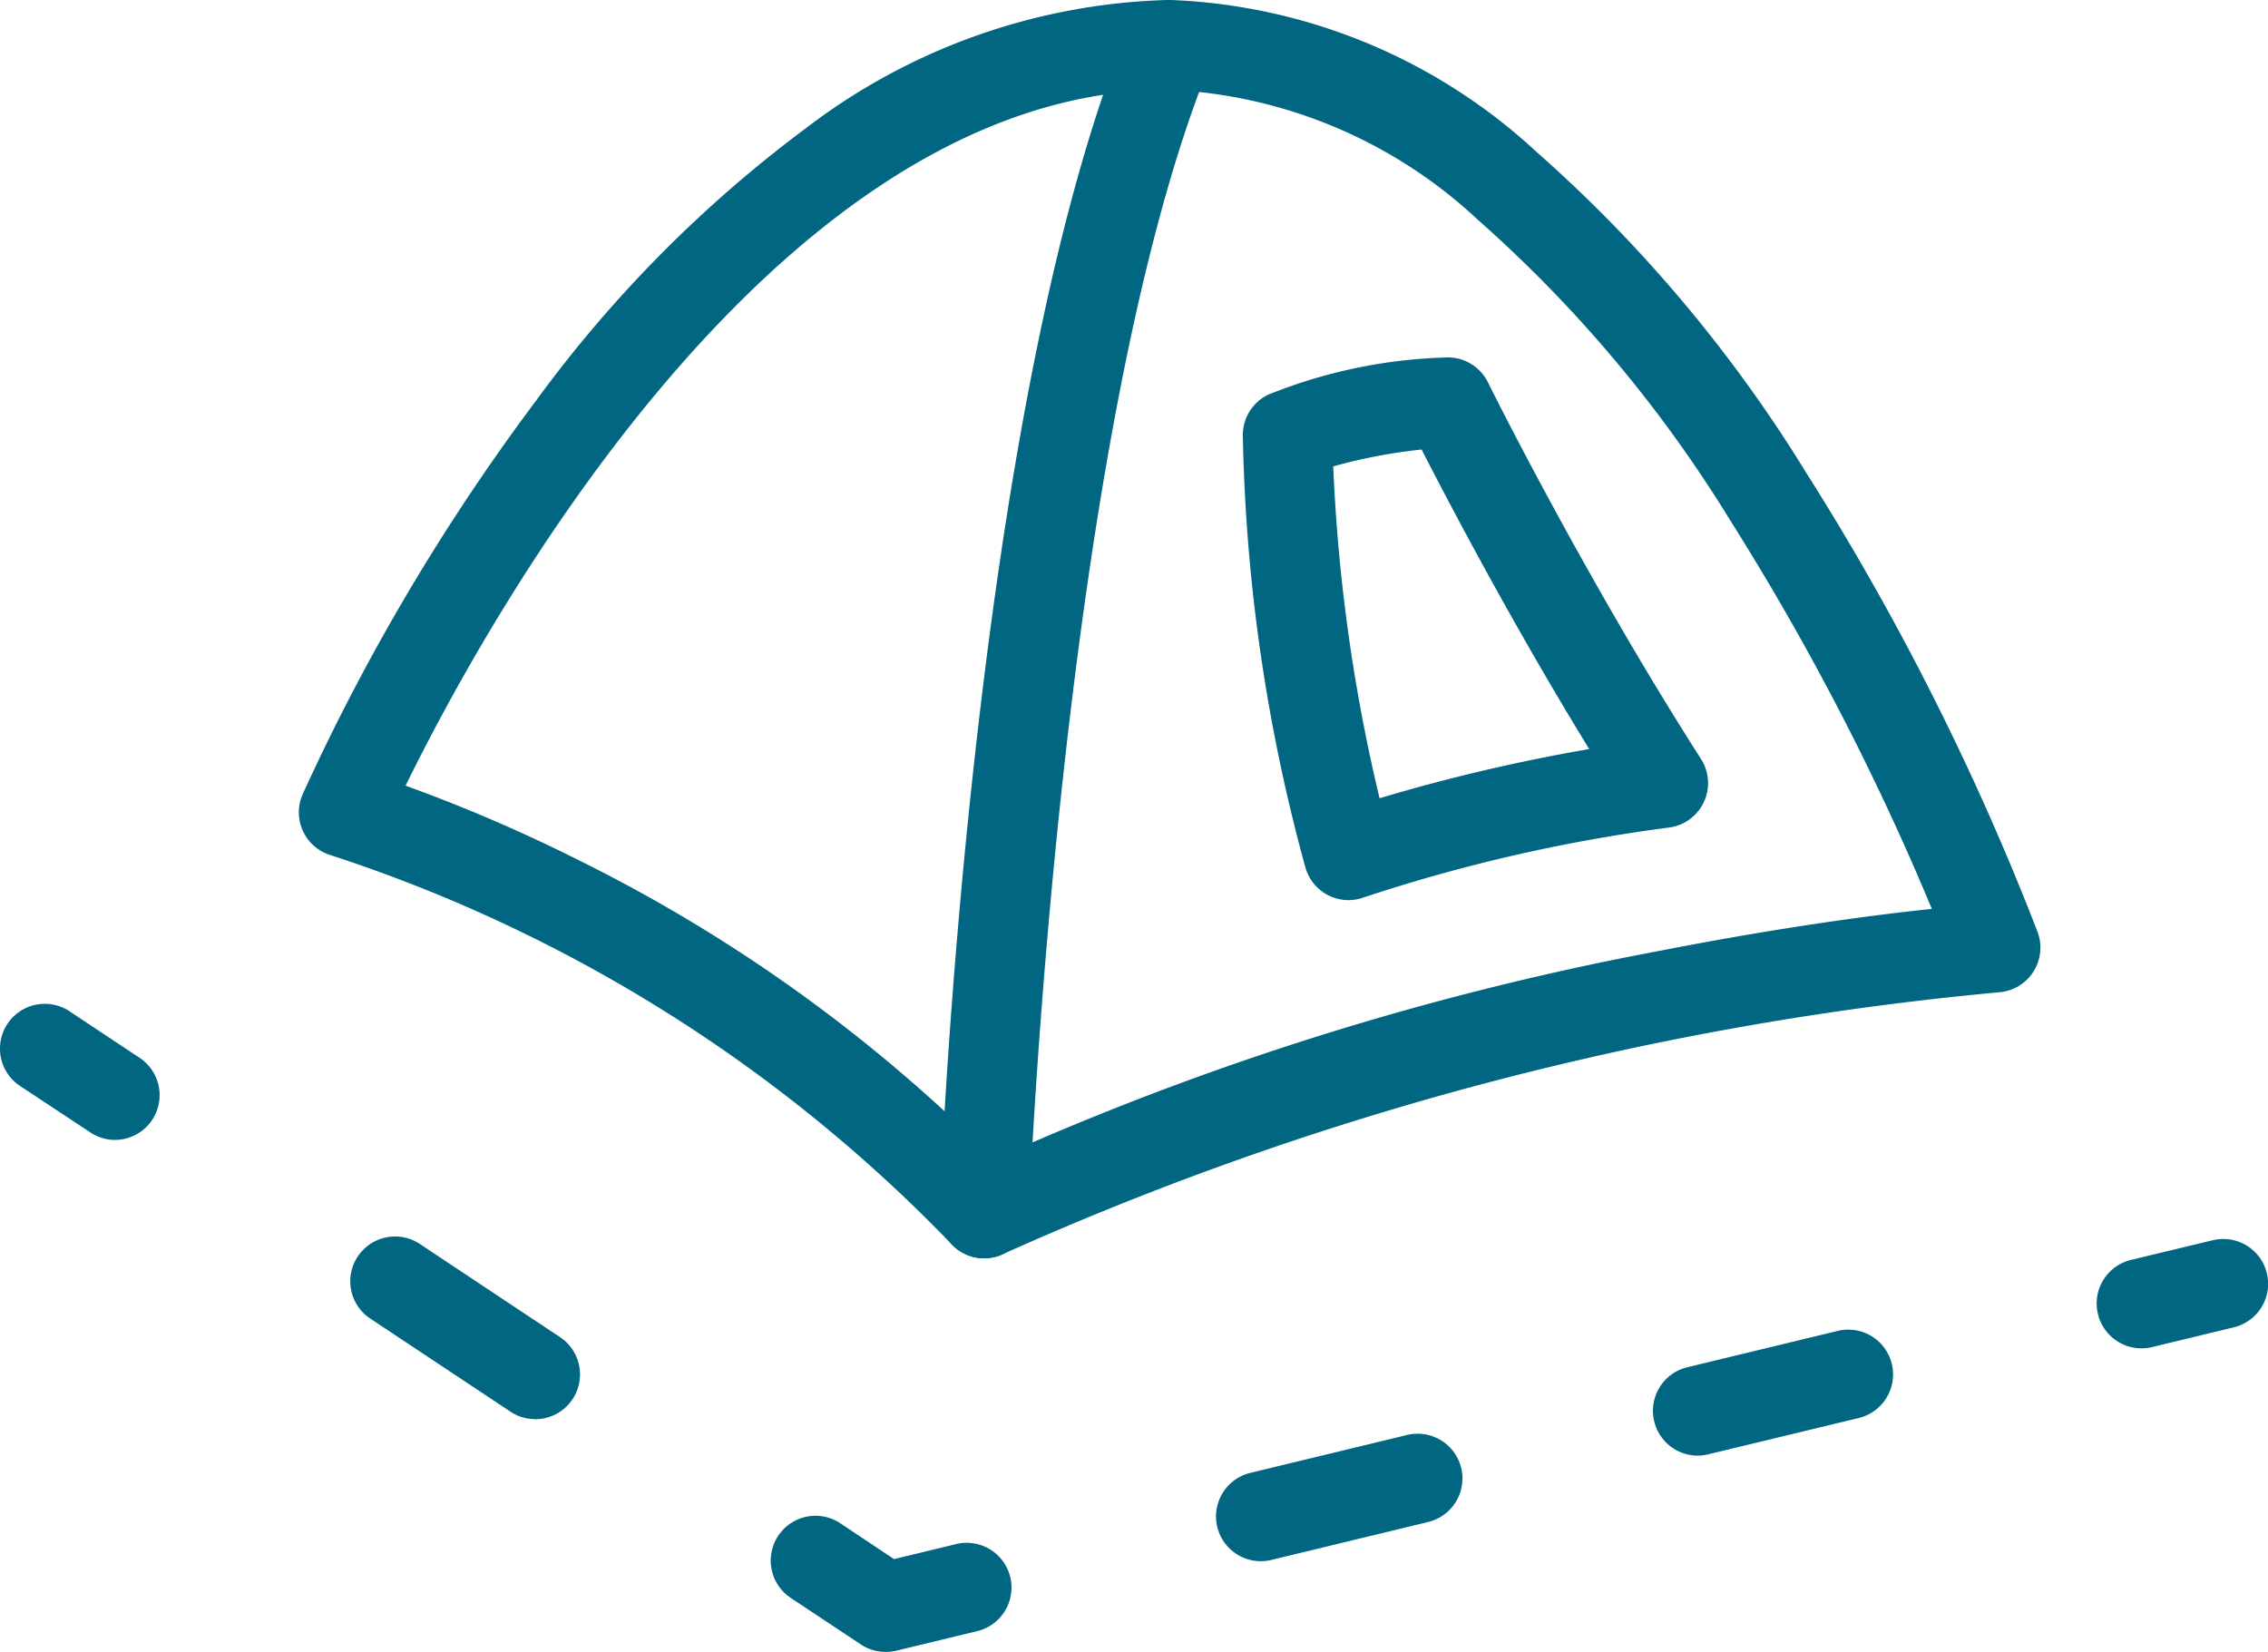 <svg xmlns="http://www.w3.org/2000/svg" width="37.986" height="27.667" viewBox="0 0 37.986 27.667"><g transform="translate(0.75 0.75)"><path d="M591.879,516.635a.75.75,0,0,1-.551-.241,25.32,25.32,0,0,0-10.382-6.507.75.75,0,0,1-.484-1.019,35.625,35.625,0,0,1,3.9-6.582,21.471,21.471,0,0,1,4.53-4.578,10.437,10.437,0,0,1,6.092-2.149,9.553,9.553,0,0,1,6.139,2.539,23.691,23.691,0,0,1,4.516,5.368,44.054,44.054,0,0,1,3.884,7.707.75.75,0,0,1-.653,1.007,52.508,52.508,0,0,0-16.667,4.38A.748.748,0,0,1,591.879,516.635Zm-9.691-7.916a26.765,26.765,0,0,1,2.933,1.265,26.182,26.182,0,0,1,6.929,4.991,49.463,49.463,0,0,1,11.154-3.492c1.978-.387,3.578-.6,4.547-.7a43.654,43.654,0,0,0-3.388-6.525,22.164,22.164,0,0,0-4.215-5.016,8.1,8.1,0,0,0-5.164-2.179C588.4,497.06,583.5,506.041,582.188,508.719Z" transform="translate(-576.145 -496.31)" fill="#006681"/><path d="M590.853,507.937a.75.75,0,0,1-.721-.543,29.289,29.289,0,0,1-1.049-7.247.75.75,0,0,1,.423-.675,8.608,8.608,0,0,1,2.956-.623.749.749,0,0,1,.726.416c.016.032,1.6,3.232,3.569,6.309a.75.75,0,0,1-.535,1.147,27.565,27.565,0,0,0-5.115,1.171A.75.75,0,0,1,590.853,507.937Zm-.256-7.265a29.009,29.009,0,0,0,.776,5.559,29.978,29.978,0,0,1,3.511-.824c-1.3-2.12-2.357-4.138-2.807-5.017A8.891,8.891,0,0,0,590.6,500.672Z" transform="translate(-569.017 -493.611)" fill="#006681"/><path d="M587.042,516.635h-.029a.75.75,0,0,1-.721-.778c.021-.546.536-13.445,3.16-19.831a.75.75,0,0,1,1.387.57c-2.524,6.142-3.044,19.187-3.049,19.318A.75.75,0,0,1,587.042,516.635Z" transform="translate(-571.308 -496.31)" fill="#006681"/><g transform="translate(0 16.813)"><path d="M1.172,1.529A.746.746,0,0,1,.758,1.4L-.415.625a.75.75,0,0,1-.21-1.04.75.75,0,0,1,1.04-.21L1.588.154a.75.75,0,0,1-.416,1.375Z" fill="#006681"/><path d="M2.347,2.309a.746.746,0,0,1-.414-.125L-.415.625a.75.75,0,0,1-.21-1.04.75.75,0,0,1,1.04-.21L2.762.935a.75.75,0,0,1-.416,1.375Z" transform="translate(5.867 3.897)" fill="#006681"/><path d="M586.664,511.781a.75.75,0,0,1-.415-.125l-1.173-.779a.75.75,0,0,1,.83-1.25l.9.6,1.05-.254a.75.75,0,0,1,.352,1.458l-1.368.331A.75.75,0,0,1,586.664,511.781Z" transform="translate(-572.582 -501.677)" fill="#006681"/><path d="M0,1.36A.75.75,0,0,1-.729.786.75.75,0,0,1-.176-.12L2.345-.729a.75.75,0,0,1,.905.553A.75.75,0,0,1,2.7.729L.176,1.338A.752.752,0,0,1,0,1.36Z" transform="translate(27.685 5.457)" fill="#006681"/><path d="M0,1.385A.75.75,0,0,1-.729.811.75.75,0,0,1-.176-.094L2.451-.729a.75.75,0,0,1,.905.553A.75.75,0,0,1,2.8.729L.176,1.364A.752.752,0,0,1,0,1.385Z" transform="translate(20.367 7.2)" fill="#006681"/><path d="M0,1.081A.75.75,0,0,1-.729.507.75.75,0,0,1-.176-.4L1.192-.729A.75.75,0,0,1,2.1-.176a.75.75,0,0,1-.553.905L.176,1.06A.752.752,0,0,1,0,1.081Z" transform="translate(35.117 3.939)" fill="#006681"/></g></g></svg>